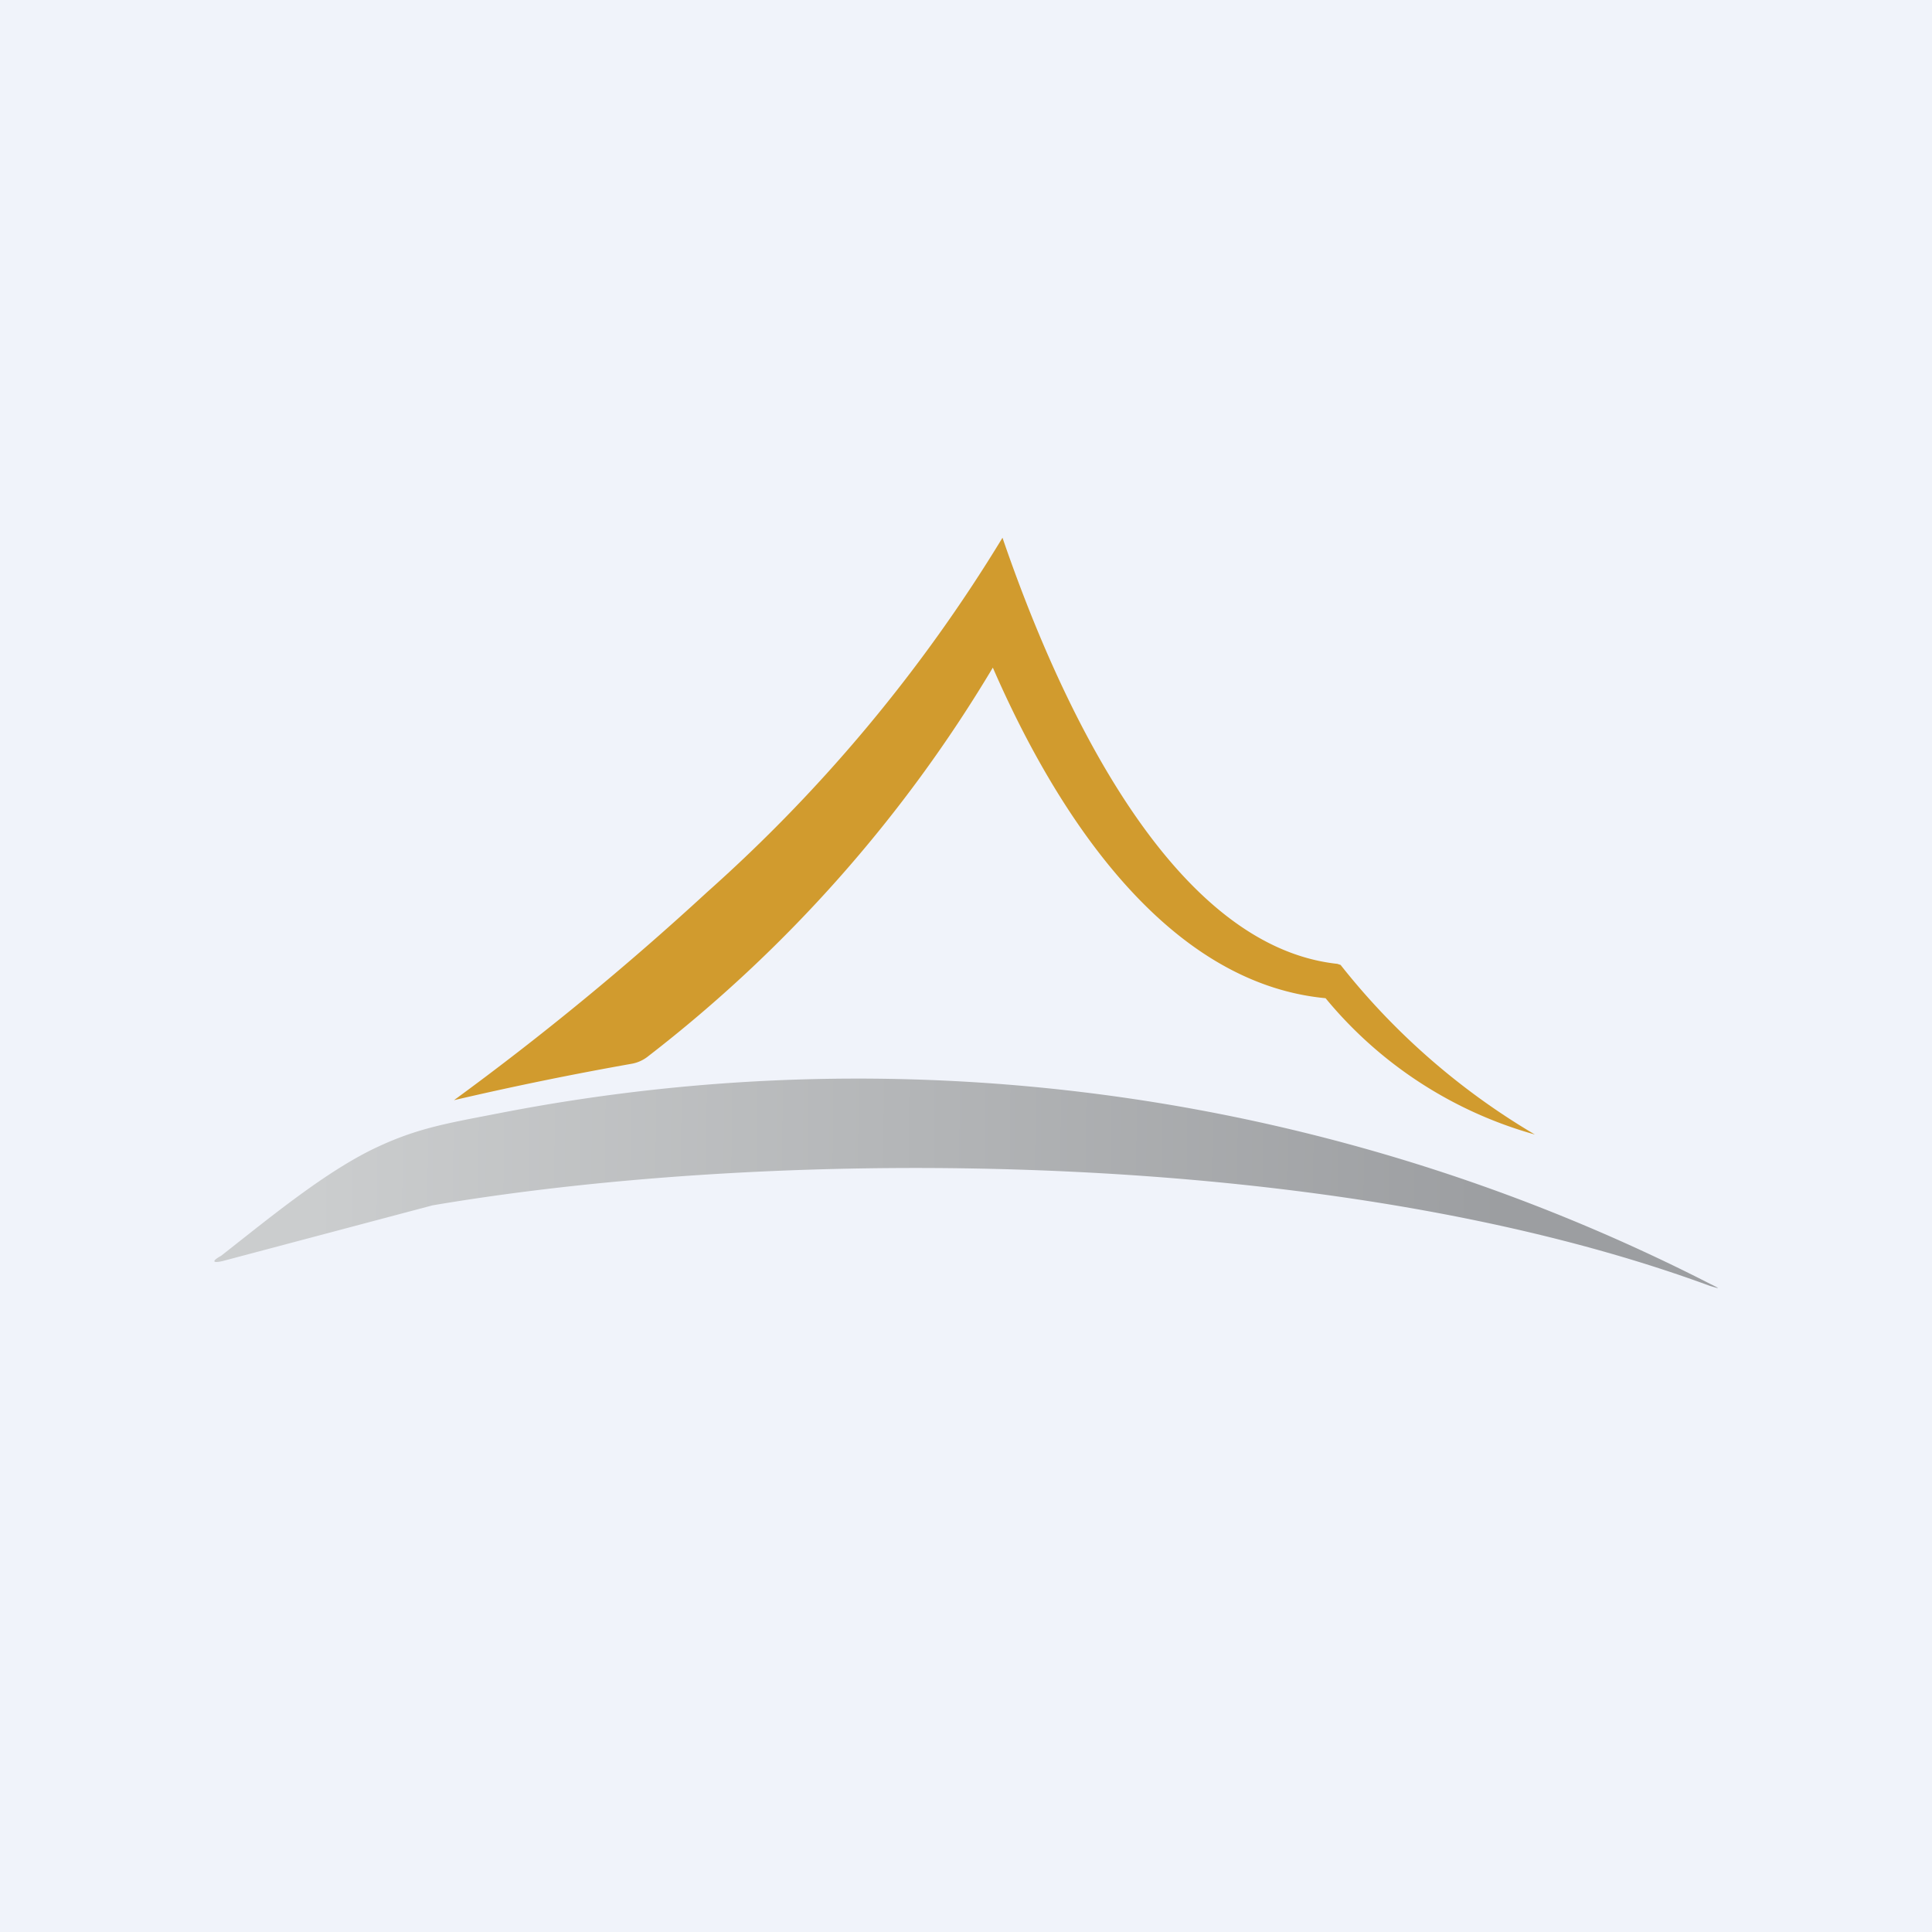 <!-- by TradingView --><svg width="18" height="18" viewBox="0 0 18 18" xmlns="http://www.w3.org/2000/svg"><path fill="#F0F3FA" d="M0 0h18v18H0z"/><path d="M9.25 6.22a12.96 12.96 0 0 1-3.21 3.62.34.34 0 0 1-.15.07 31.43 31.43 0 0 0-1.66.34c.82-.6 1.6-1.24 2.36-1.94a14.48 14.48 0 0 0 2.75-3.3c.5 1.46 1.54 3.8 3.12 3.97l.03.01a6.53 6.53 0 0 0 1.81 1.58 3.88 3.88 0 0 1-1.95-1.27c-1.48-.14-2.5-1.7-3.1-3.08Z" fill="#D19B2E"/><path d="M4.71 10.36a17.45 17.45 0 0 1 11.22 1.6c.1.05.1.05 0 .02-3.53-1.3-8.66-1.3-11.9-.75l-1.96.52c-.09.02-.1 0-.01-.05.46-.36.99-.8 1.47-1.02.39-.18.67-.22 1.18-.32Z" fill="url(#aqzpo0uep)"/><defs><linearGradient id="aqzpo0uep" x1="14" y1="11.26" x2="2.92" y2="11.14" gradientUnits="userSpaceOnUse"><stop stop-color="#9C9EA1"/><stop offset="1" stop-color="#CBCDCE"/></linearGradient></defs></svg>
